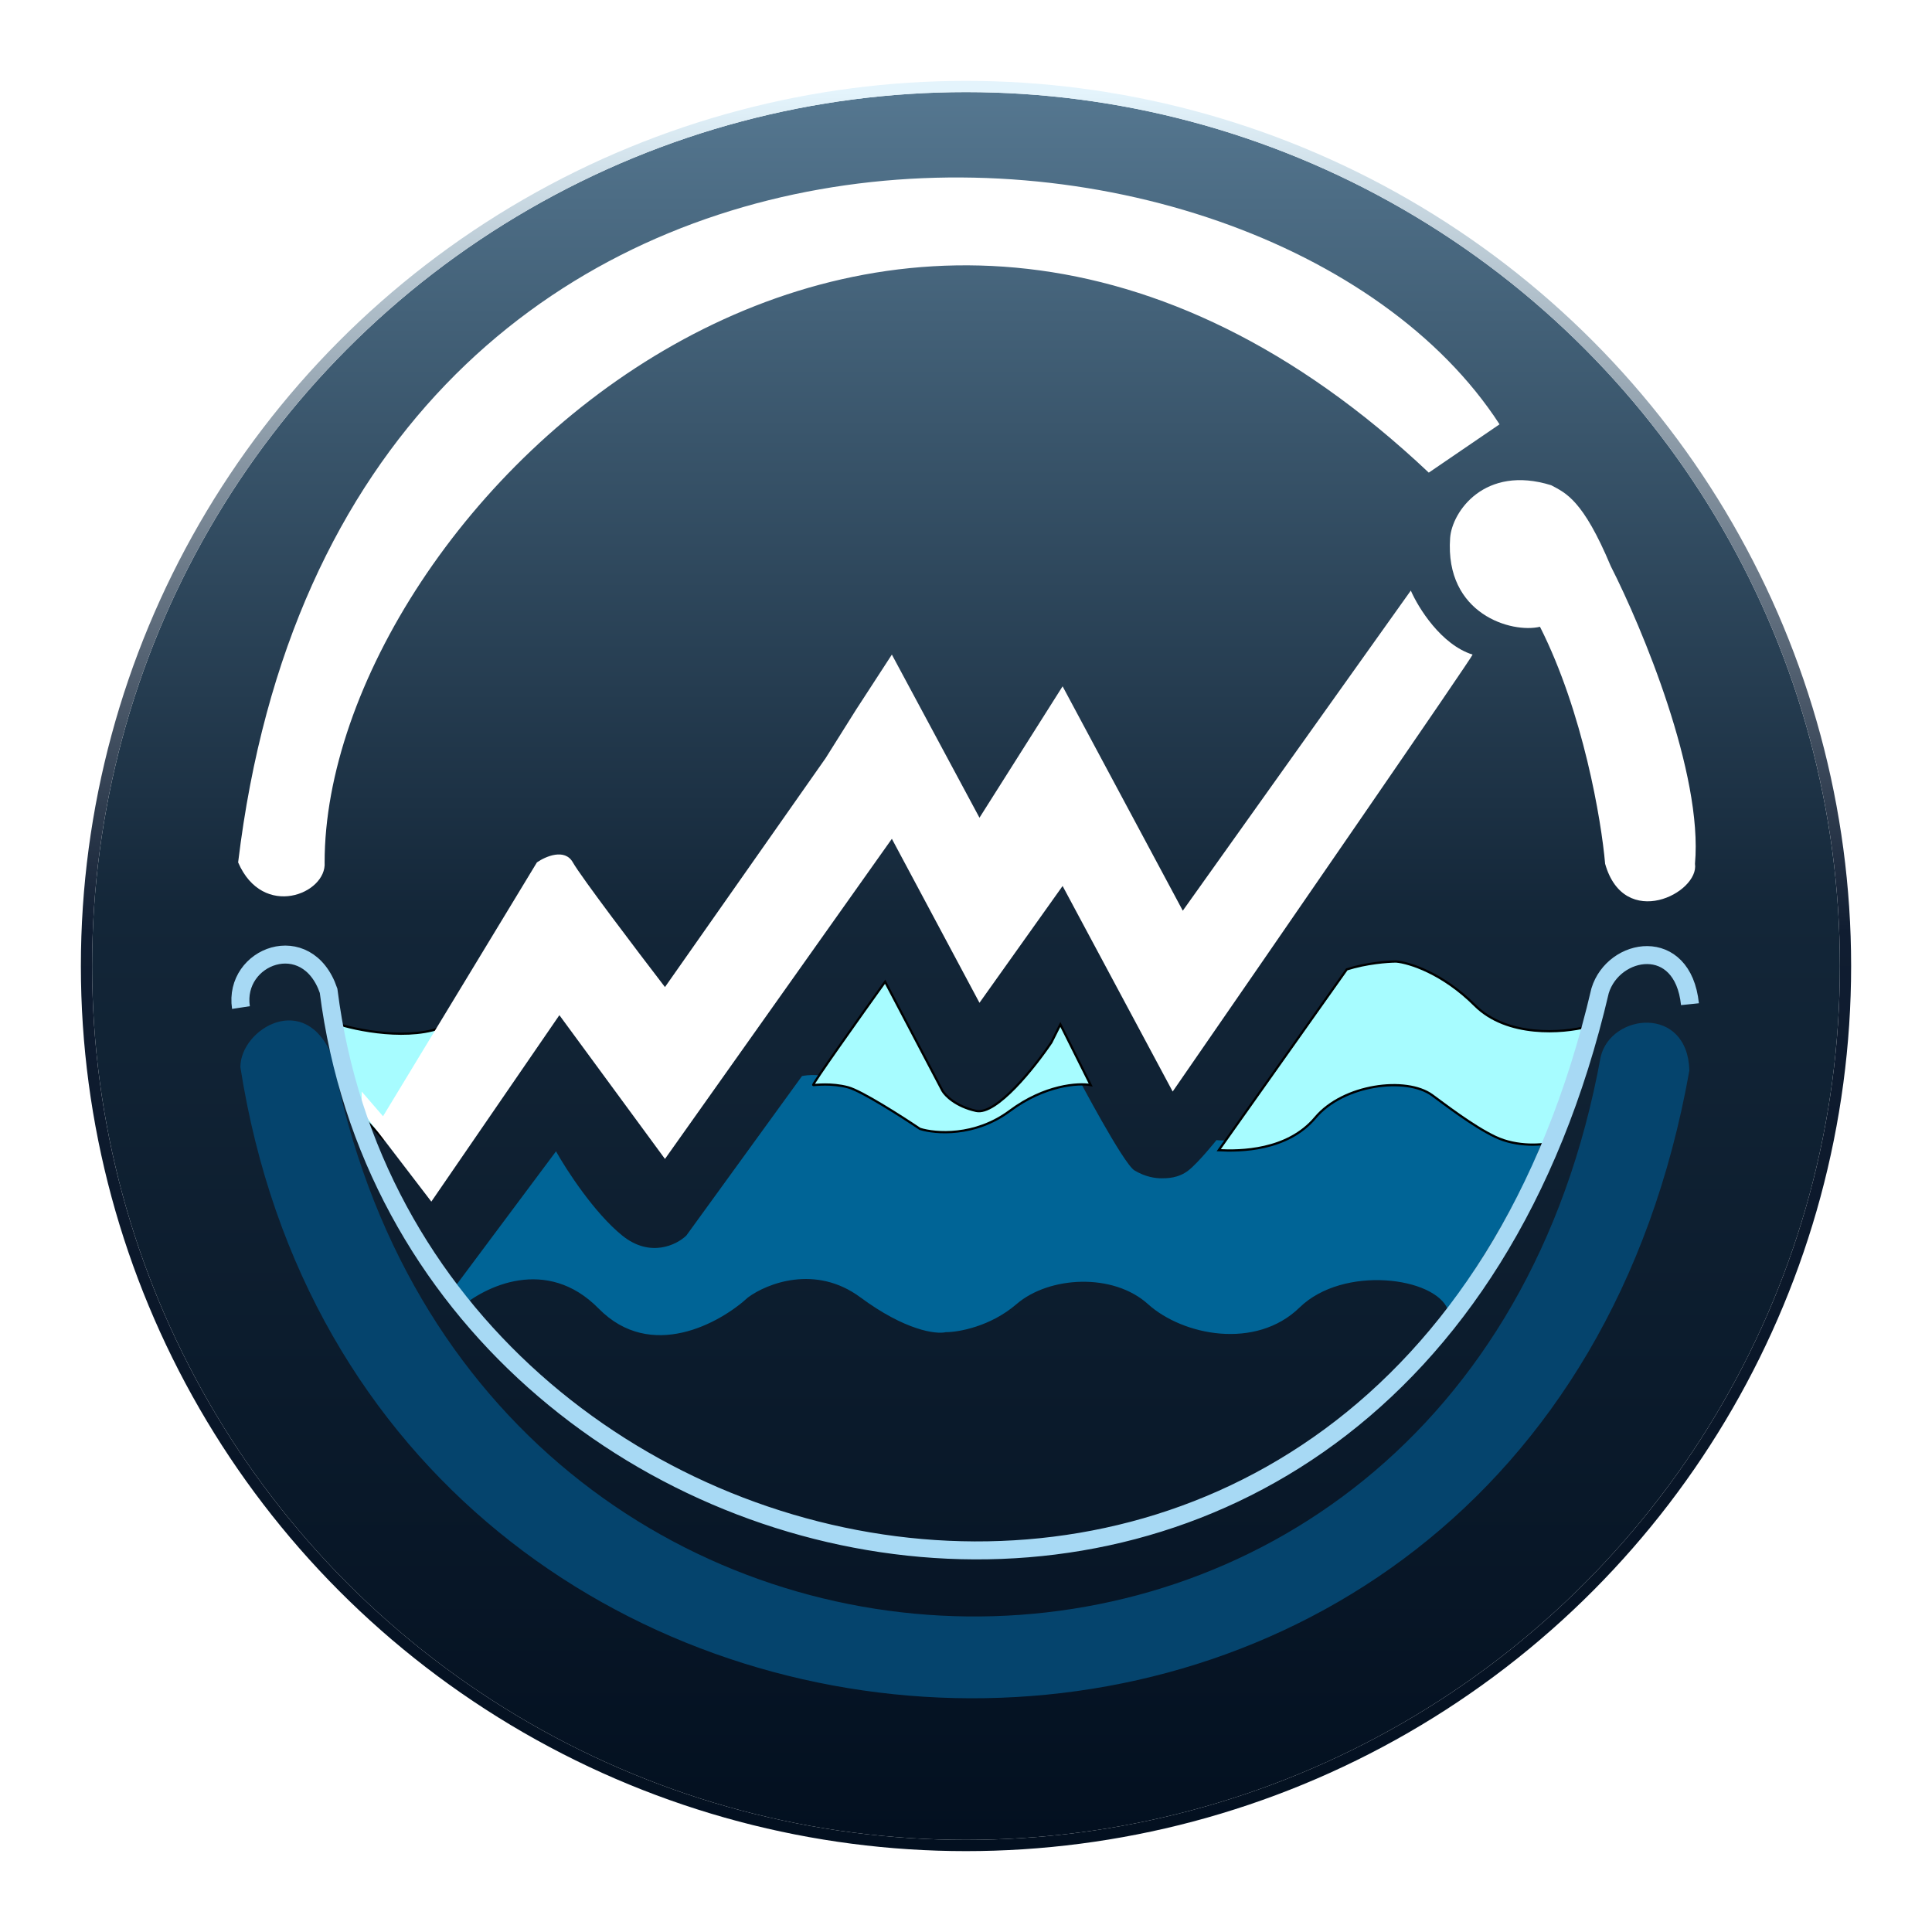 <svg width="860" height="860" viewBox="0 0 860 860" fill="none" xmlns="http://www.w3.org/2000/svg">
<g filter="url(#filter0_d_932_352)">
<circle cx="430" cy="401" r="389" fill="url(#paint0_linear_932_352)"/>
<circle cx="430" cy="401" r="391.5" stroke="url(#paint1_linear_932_352)" stroke-width="5"/>
</g>
<path d="M714.496 384.496C722.996 414.496 756.496 397.496 754.496 384.496C758.092 344.493 730.997 279.497 717 252C704.6 222.4 697 219.5 690.5 215.996C660.9 206.796 646.325 227.749 645.496 239.496C643.096 273.496 673 281.996 685.496 278.996C704.696 316.996 712.829 365.163 714.496 384.496Z" fill="white"/>
<g filter="url(#filter1_d_932_352)">
<path d="M266.5 577.5C243.3 553.9 215.5 567.666 204.5 577.5L199 572.5L247.5 507.5C252.167 515.833 264.6 535 277 545C289.4 555 301.167 549.167 305.5 545L357 474C362.333 472.834 376.2 473.2 389 484C405 497.5 432.5 495.5 447 484C458.6 474.8 473.5 473.5 479.5 474C479.5 474 500 513 505 516C510 519 514.5 519.5 517 519.5C519.5 519.5 524.5 519.5 529 516C533.5 512.5 541.5 502.5 541.5 502.5C553.5 504.001 578.5 494.5 583 487C587.5 479.5 624 464.5 643 483C658.2 497.8 678.667 501.167 687 501C679.8 525 655.667 562.333 644.5 578C639 563.5 598 558 578.5 577C559 596 526.5 589.5 511 575.5C495.5 561.5 467 563 452.5 575.5C440.9 585.5 426.667 588 421 588C416.667 589 403 587.3 383 572.5C363 557.7 341.333 566.333 333 572.5C320.5 584 289.7 601.1 266.5 577.5Z" fill="#006496"/>
</g>
<g filter="url(#filter2_d_932_352)">
<path d="M659.5 437.5C673.9 451.9 698.833 449.833 709.5 447L694.5 498.5C690 499.667 678.5 500.8 668.5 496C658.5 491.2 646 481.5 640.5 477.5C628.921 469.079 600.9 472.7 588.5 487.5C576.1 502.3 555 502.5 545.5 502L602.5 421.5C611.3 418.7 620.833 418 624.5 418C630.167 418.5 645.1 423.1 659.5 437.5Z" fill="#A7FCFF"/>
<path d="M659.5 437.5C673.9 451.9 698.833 449.833 709.5 447L694.5 498.5C690 499.667 678.5 500.8 668.5 496C658.5 491.2 646 481.5 640.5 477.5C628.921 469.079 600.9 472.7 588.5 487.5C576.1 502.3 555 502.5 545.5 502L602.5 421.5C611.3 418.7 620.833 418 624.5 418C630.167 418.5 645.1 423.1 659.5 437.5Z" stroke="black"/>
</g>
<g filter="url(#filter3_d_932_352)">
<path d="M449.5 484.5C465.1 472.9 480 472 485.5 473L472 446L468 454C460.597 465 443.532 486.5 434.5 484.5C425.468 482.499 420.737 477.666 419.5 475.5L394 427C383 442.333 361.2 473 362 473C363 473 370 472 377.5 474C383.5 475.6 401.333 487 409.5 492.5C416.333 494.667 433.9 496.1 449.5 484.5Z" fill="#A7FCFF"/>
<path d="M201.5 445C187.1 453.8 161.833 449.333 151 446L161 486.5L170.5 497L201.5 445Z" fill="#A7FCFF"/>
<path d="M449.5 484.5C465.1 472.9 480 472 485.5 473L472 446L468 454C460.597 465 443.532 486.5 434.5 484.5C425.468 482.499 420.737 477.666 419.5 475.5L394 427C383 442.333 361.2 473 362 473C363 473 370 472 377.5 474C383.5 475.6 401.333 487 409.5 492.5C416.333 494.667 433.9 496.1 449.5 484.5Z" stroke="black"/>
<path d="M201.5 445C187.1 453.8 161.833 449.333 151 446L161 486.5L170.5 497L201.5 445Z" stroke="black"/>
</g>
<path d="M170.5 496.883L161 485.883V494.383L192 534.883L249 451.883L296 515.883L397 373.383L436 446.383L473 394.383L522 485.883C566.667 421.217 655.9 291.783 655.5 291.383C641.5 286.983 631.333 270.55 628 262.883L526.5 405.383L473 305.5L436 364L397 291.383L381 316L367.5 337.5L296 439.383C283.833 423.55 258.6 390.283 255 383.883C251.4 377.483 242.833 381.216 239 383.883L170.5 496.883Z" fill="white"/>
<path d="M636 210.383C395.2 -16.817 144.5 227.882 144.5 383.883C145.5 397.883 117 409.383 106 383.883C151.6 5.483 563.5 28.383 667.5 188.882L636 210.383Z" fill="white"/>
<g filter="url(#filter4_d_932_352)">
<path d="M752 447.5C683.5 833 163.5 807.5 107 445.999C107 429 136 411.499 148 441.499C210.5 768 650.9 779.098 712.5 441.499C717 422 751.2 418.3 752 447.5Z" fill="#05446D"/>
</g>
<path d="M107.259 448.5C103.76 425.5 136.659 413 146.259 441C182.76 728 624.76 815.5 712.26 441C718.26 421.5 749.06 416.2 752.26 447" stroke="#A7D9F4" stroke-width="8"/>
<defs>
<filter id="filter0_d_932_352" x="0.4" y="0.4" width="859.2" height="859.2" filterUnits="userSpaceOnUse" color-interpolation-filters="sRGB">
<feFlood flood-opacity="0" result="BackgroundImageFix"/>
<feColorMatrix in="SourceAlpha" type="matrix" values="0 0 0 0 0 0 0 0 0 0 0 0 0 0 0 0 0 0 127 0" result="hardAlpha"/>
<feOffset dy="29"/>
<feGaussianBlur stdDeviation="17.8"/>
<feComposite in2="hardAlpha" operator="out"/>
<feColorMatrix type="matrix" values="0 0 0 0 0.008 0 0 0 0 0.059 0 0 0 0 0.122 0 0 0 1 0"/>
<feBlend mode="normal" in2="BackgroundImageFix" result="effect1_dropShadow_932_352"/>
<feBlend mode="normal" in="SourceGraphic" in2="effect1_dropShadow_932_352" result="shape"/>
</filter>
<filter id="filter1_d_932_352" x="195" y="473.547" width="496" height="124.779" filterUnits="userSpaceOnUse" color-interpolation-filters="sRGB">
<feFlood flood-opacity="0" result="BackgroundImageFix"/>
<feColorMatrix in="SourceAlpha" type="matrix" values="0 0 0 0 0 0 0 0 0 0 0 0 0 0 0 0 0 0 127 0" result="hardAlpha"/>
<feOffset dy="5"/>
<feGaussianBlur stdDeviation="2"/>
<feComposite in2="hardAlpha" operator="out"/>
<feColorMatrix type="matrix" values="0 0 0 0 0 0 0 0 0 0 0 0 0 0 0 0 0 0 0.5 0"/>
<feBlend mode="normal" in2="BackgroundImageFix" result="effect1_dropShadow_932_352"/>
<feBlend mode="normal" in="SourceGraphic" in2="effect1_dropShadow_932_352" result="shape"/>
</filter>
<filter id="filter2_d_932_352" x="538.5" y="418" width="172" height="98.131" filterUnits="userSpaceOnUse" color-interpolation-filters="sRGB">
<feFlood flood-opacity="0" result="BackgroundImageFix"/>
<feColorMatrix in="SourceAlpha" type="matrix" values="0 0 0 0 0 0 0 0 0 0 0 0 0 0 0 0 0 0 127 0" result="hardAlpha"/>
<feOffset dx="-3" dy="10"/>
<feGaussianBlur stdDeviation="2"/>
<feComposite in2="hardAlpha" operator="out"/>
<feColorMatrix type="matrix" values="0 0 0 0 0 0 0 0 0 0 0 0 0 0 0 0 0 0 0.5 0"/>
<feBlend mode="normal" in2="BackgroundImageFix" result="effect1_dropShadow_932_352"/>
<feBlend mode="normal" in="SourceGraphic" in2="effect1_dropShadow_932_352" result="shape"/>
</filter>
<filter id="filter3_d_932_352" x="147" y="427" width="342.5" height="84" filterUnits="userSpaceOnUse" color-interpolation-filters="sRGB">
<feFlood flood-opacity="0" result="BackgroundImageFix"/>
<feColorMatrix in="SourceAlpha" type="matrix" values="0 0 0 0 0 0 0 0 0 0 0 0 0 0 0 0 0 0 127 0" result="hardAlpha"/>
<feOffset dy="10"/>
<feGaussianBlur stdDeviation="2"/>
<feComposite in2="hardAlpha" operator="out"/>
<feColorMatrix type="matrix" values="0 0 0 0 0 0 0 0 0 0 0 0 0 0 0 0 0 0 0.5 0"/>
<feBlend mode="normal" in2="BackgroundImageFix" result="effect1_dropShadow_932_352"/>
<feBlend mode="normal" in="SourceGraphic" in2="effect1_dropShadow_932_352" result="shape"/>
</filter>
<filter id="filter4_d_932_352" x="71.4" y="418.625" width="716.2" height="372.942" filterUnits="userSpaceOnUse" color-interpolation-filters="sRGB">
<feFlood flood-opacity="0" result="BackgroundImageFix"/>
<feColorMatrix in="SourceAlpha" type="matrix" values="0 0 0 0 0 0 0 0 0 0 0 0 0 0 0 0 0 0 127 0" result="hardAlpha"/>
<feOffset dy="29"/>
<feGaussianBlur stdDeviation="17.8"/>
<feComposite in2="hardAlpha" operator="out"/>
<feColorMatrix type="matrix" values="0 0 0 0 0.008 0 0 0 0 0.059 0 0 0 0 0.122 0 0 0 1 0"/>
<feBlend mode="normal" in2="BackgroundImageFix" result="effect1_dropShadow_932_352"/>
<feBlend mode="normal" in="SourceGraphic" in2="effect1_dropShadow_932_352" result="shape"/>
</filter>
<linearGradient id="paint0_linear_932_352" x1="430" y1="12" x2="430" y2="790" gradientUnits="userSpaceOnUse">
<stop stop-color="#557790"/>
<stop offset="0.471" stop-color="#132638"/>
<stop offset="1" stop-color="#031020"/>
</linearGradient>
<linearGradient id="paint1_linear_932_352" x1="430" y1="12" x2="430" y2="790" gradientUnits="userSpaceOnUse">
<stop stop-color="#E4F4FC"/>
<stop offset="0.48" stop-color="#101D31"/>
<stop offset="1" stop-color="#031020"/>
</linearGradient>
</defs>
</svg>
